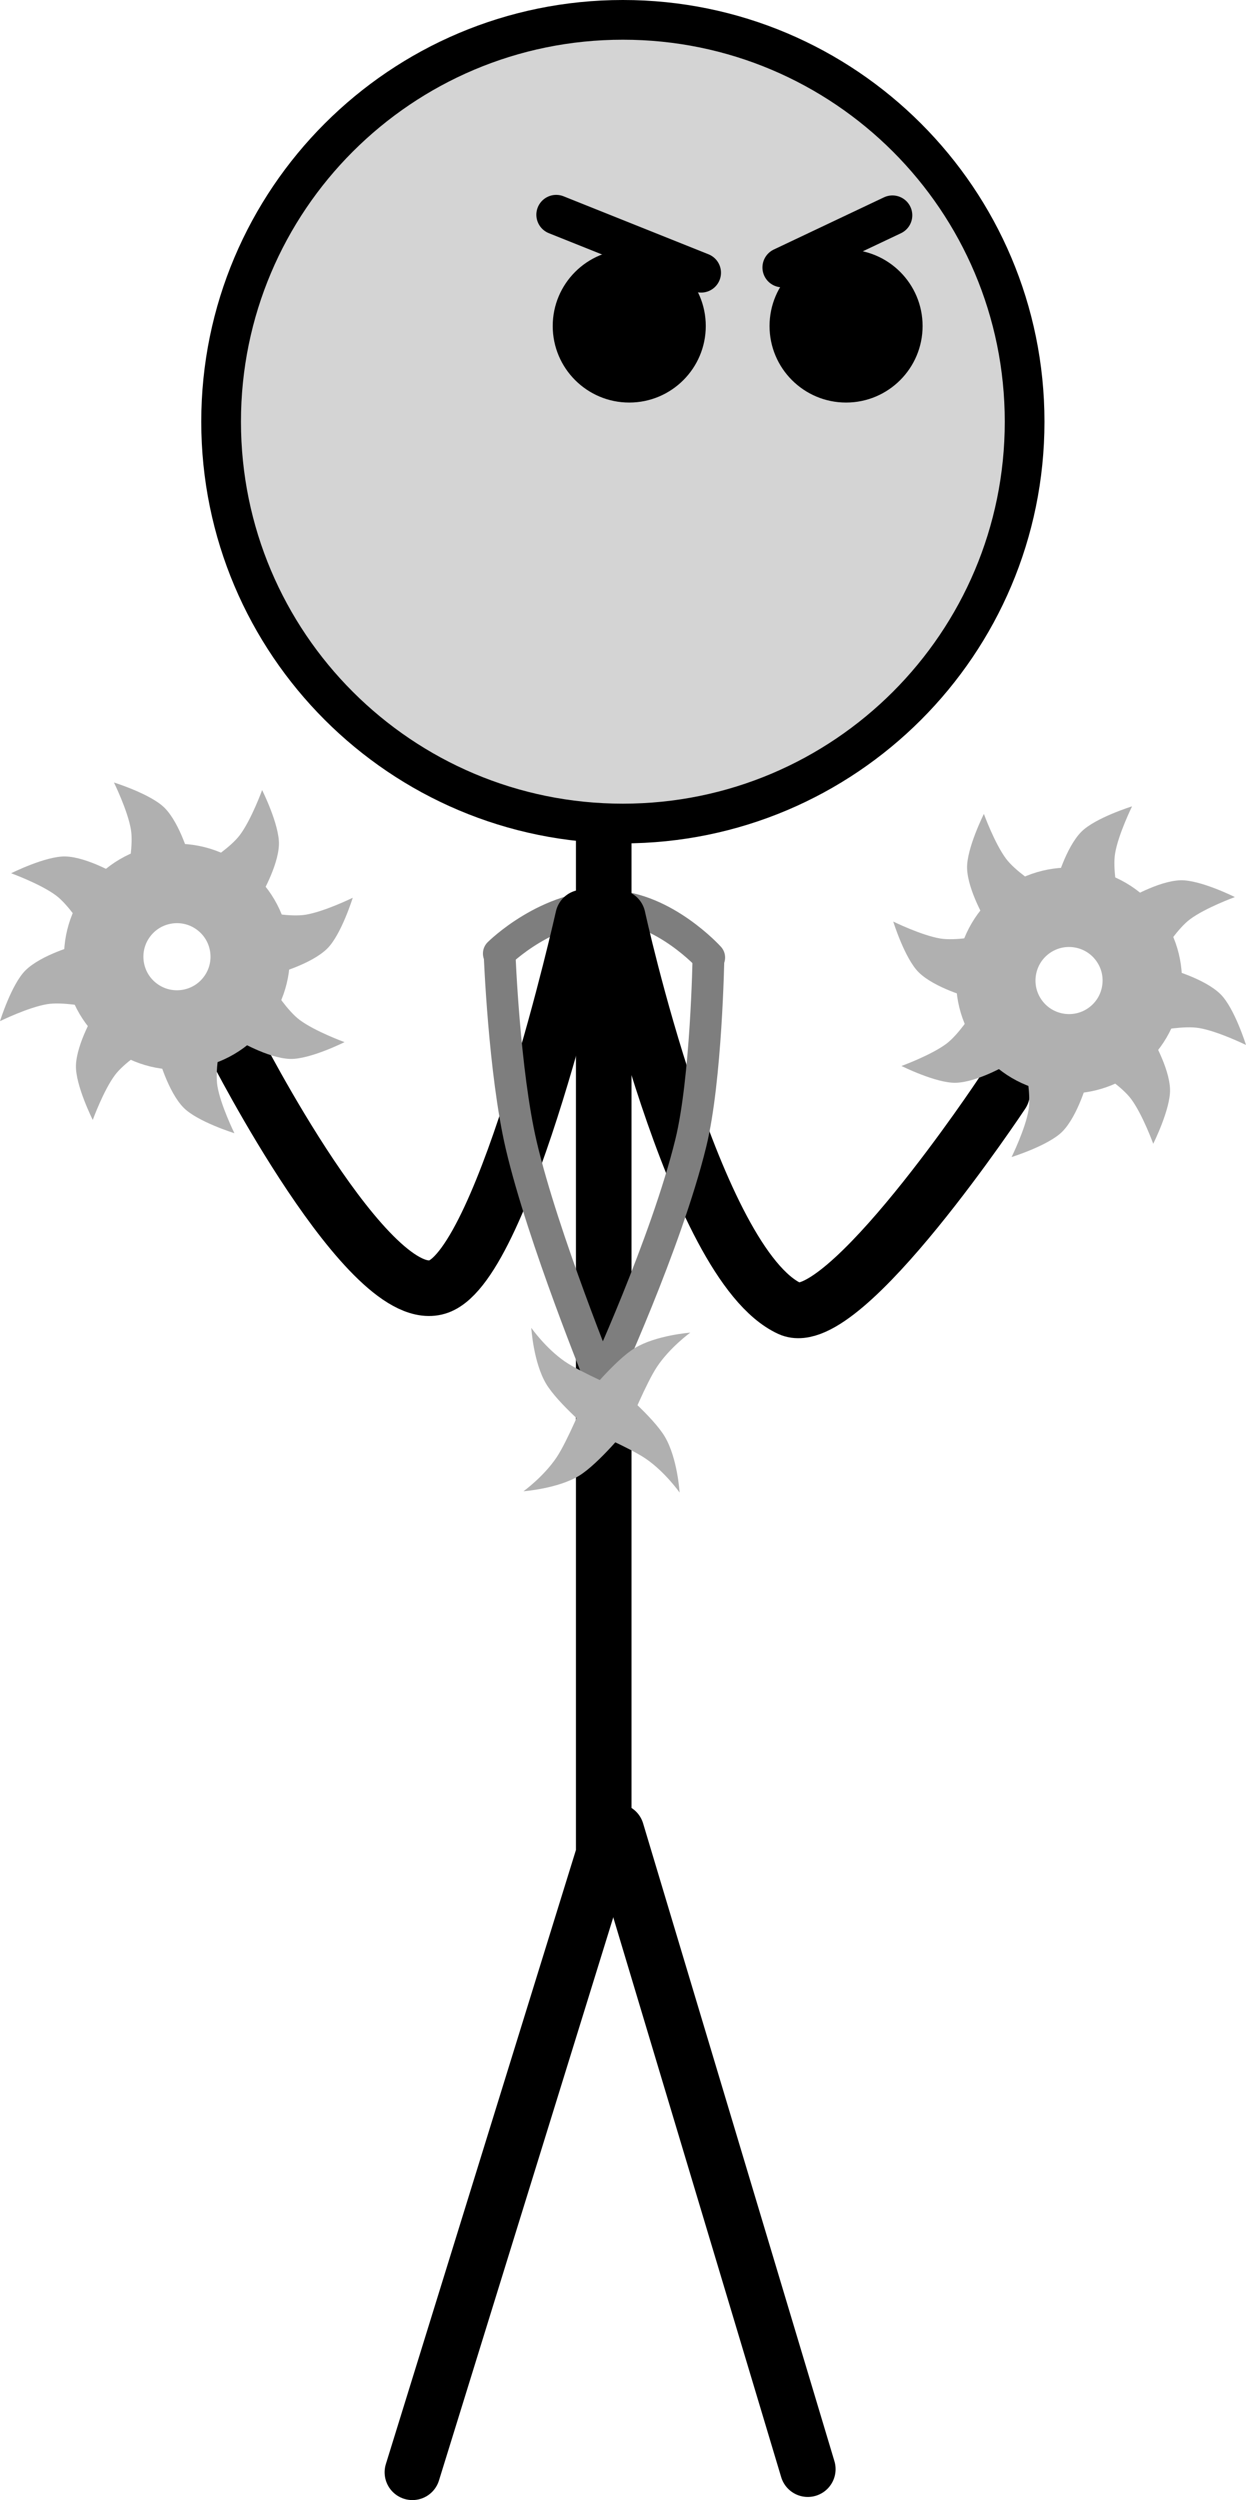 <svg xmlns="http://www.w3.org/2000/svg" xmlns:xlink="http://www.w3.org/1999/xlink" version="1.1" width="78.465" height="157.406" viewBox="0,0,78.465,157.406"><g><g data-paper-data="{&quot;isPaintingLayer&quot;:true}" fill-rule="nonzero" stroke-linejoin="miter" stroke-miterlimit="10" stroke-dasharray="" stroke-dashoffset="0" style="mix-blend-mode: normal"><g><path d="M 31.412 60.034 C 31.412 60.034 34.509 56.947 38.411 57.051 C 41.826 57.142 44.662 60.284 44.662 60.284 " data-paper-data="{&quot;origPos&quot;:null}" fill="none" stroke="#7e7e7e" stroke-width="2" stroke-linecap="round"/><path d="M 38.019 49.441 L 38.019 116.738 L 25.971 155.656 " data-paper-data="{&quot;origPos&quot;:null}" fill="none" stroke="#000000" stroke-width="3.5" stroke-linecap="round"/><path d="M 38.822 115.301 L 50.87 155.459 " fill="none" stroke="#000000" stroke-width="3.5" stroke-linecap="round"/><path d="M 13.924 26.55 C 13.924 12.577 25.251 1.25 39.224 1.25 C 53.197 1.25 64.524 12.577 64.524 26.55 C 64.524 40.523 53.197 51.85 39.224 51.85 C 25.251 51.85 13.924 40.523 13.924 26.55 Z " data-paper-data="{&quot;origPos&quot;:null}" fill="#d4d4d4" stroke="#000000" stroke-width="2.5" stroke-linecap="butt"/><path d="M238.145,108.992c0,-2.661 2.158,-4.819 4.819,-4.819c2.661,0 4.819,2.158 4.819,4.819c0,2.661 -2.158,4.819 -4.819,4.819c-2.661,0 -4.819,-2.158 -4.819,-4.819z" data-paper-data="{&quot;origPos&quot;:null}" fill="#000000" stroke="none" stroke-width="0" stroke-linecap="butt" transform="matrix(1,0,0,1,-203.338,-88.466)"/><path d="M251.799,108.992c0,-2.661 2.158,-4.819 4.819,-4.819c2.661,0 4.819,2.158 4.819,4.819c0,2.661 -2.158,4.819 -4.819,4.819c-2.661,0 -4.819,-2.158 -4.819,-4.819z" data-paper-data="{&quot;origPos&quot;:null}" fill="#000000" stroke="none" stroke-width="0" stroke-linecap="butt" transform="matrix(1,0,0,1,-203.338,-88.466)"/><path d="M 35.026 13.52 L 44.153 17.171 " data-paper-data="{&quot;origPos&quot;:null}" fill="none" stroke="#000000" stroke-width="2.5" stroke-linecap="round"/><path d="M 49.264 16.84 L 56.2 13.555 " data-paper-data="{&quot;origPos&quot;:null}" fill="none" stroke="#000000" stroke-width="2.5" stroke-linecap="round"/><path d="M 36.716 57.764 C 36.716 57.764 31.859 79.444 27.631 80.999 C 23.294 82.594 14.768 65.836 14.768 65.836 " data-paper-data="{&quot;origPos&quot;:null}" fill="none" stroke="#000000" stroke-width="3.5" stroke-linecap="round"/><path d="M 63.105 68.836 C 63.105 68.836 53.101 83.932 49.739 82.394 C 43.658 79.611 38.906 57.764 38.906 57.764 " data-paper-data="{&quot;origPos&quot;:null,&quot;index&quot;:null}" fill="none" stroke="#000000" stroke-width="3.5" stroke-linecap="round"/><g data-paper-data="{&quot;origPos&quot;:null,&quot;index&quot;:null,&quot;origRot&quot;:0}" stroke-linecap="butt"><path d="M 14.843 62.99 C 13.322 65.033 10.432 65.456 8.389 63.935 C 6.345 62.413 5.922 59.523 7.444 57.48 C 8.965 55.437 11.855 55.014 13.898 56.535 C 15.942 58.057 16.365 60.947 14.843 62.99 Z " data-paper-data="{&quot;origPos&quot;:null}" fill="none" stroke="#b0b0b0" stroke-width="5"/><path d="M208.489,146.761c0,0 -0.86,-1.347 -1.627,-1.918c-0.97,-0.722 -2.823,-1.396 -2.823,-1.396c0,0 2.174,-1.088 3.412,-1.058c1.415,0.034 3.386,1.22 3.386,1.22z" data-paper-data="{&quot;origPos&quot;:null}" fill="#b0b0b0" stroke="none" stroke-width="0" transform="matrix(1,0,0,1,-203.338,-88.466)"/><path d="M220.584,150.765c0,0 0.86,1.347 1.627,1.918c0.97,0.722 2.823,1.396 2.823,1.396c0,0 -2.174,1.088 -3.412,1.058c-1.415,-0.034 -3.386,-1.22 -3.386,-1.22z" data-paper-data="{&quot;origPos&quot;:null,&quot;index&quot;:null}" fill="#b0b0b0" stroke="none" stroke-width="0" transform="matrix(1,0,0,1,-203.338,-88.466)"/><path d="M216.531,142.66c0,0 1.347,-0.86 1.918,-1.628c0.722,-0.97 1.396,-2.823 1.396,-2.823c0,0 1.088,2.174 1.059,3.412c-0.033,1.415 -1.22,3.386 -1.22,3.386z" data-paper-data="{&quot;origPos&quot;:null,&quot;index&quot;:null,&quot;origRot&quot;:0}" fill="#b0b0b0" stroke="none" stroke-width="0" transform="matrix(1,0,0,1,-203.338,-88.466)"/><path d="M212.493,154.528c0,0 -1.347,0.86 -1.918,1.628c-0.722,0.97 -1.396,2.823 -1.396,2.823c0,0 -1.088,-2.174 -1.059,-3.412c0.033,-1.415 1.219,-3.386 1.219,-3.386z" data-paper-data="{&quot;origPos&quot;:null,&quot;index&quot;:null,&quot;origRot&quot;:0}" fill="#b0b0b0" stroke="none" stroke-width="0" transform="matrix(1,0,0,1,-203.338,-88.466)"/><path d="M208.812,151.846c0,0 -1.567,-0.313 -2.511,-0.156c-1.193,0.199 -2.963,1.068 -2.963,1.068c0,0 0.722,-2.321 1.601,-3.194c1.004,-0.997 3.226,-1.596 3.226,-1.596z" data-paper-data="{&quot;origPos&quot;:null,&quot;origRot&quot;:0}" fill="#b0b0b0" stroke="none" stroke-width="0" transform="matrix(1,0,0,1,-203.338,-88.466)"/><path d="M220.079,145.9c0,0 1.567,0.313 2.511,0.156c1.193,-0.199 2.963,-1.068 2.963,-1.068c0,0 -0.722,2.321 -1.601,3.194c-1.004,0.997 -3.226,1.596 -3.226,1.596z" data-paper-data="{&quot;origPos&quot;:null,&quot;index&quot;:null,&quot;origRot&quot;:0}" fill="#b0b0b0" stroke="none" stroke-width="0" transform="matrix(1,0,0,1,-203.338,-88.466)"/><path d="M211.427,143.206c0,0 0.313,-1.567 0.155,-2.511c-0.199,-1.193 -1.069,-2.963 -1.069,-2.963c0,0 2.321,0.722 3.194,1.601c0.997,1.004 1.597,3.225 1.597,3.225z" data-paper-data="{&quot;origPos&quot;:null,&quot;index&quot;:null,&quot;origRot&quot;:0}" fill="#b0b0b0" stroke="none" stroke-width="0" transform="matrix(1,0,0,1,-203.338,-88.466)"/><path d="M217.186,154.34c0,0 -0.313,1.567 -0.155,2.511c0.199,1.193 1.069,2.963 1.069,2.963c0,0 -2.321,-0.722 -3.194,-1.601c-0.997,-1.004 -1.597,-3.225 -1.597,-3.225z" data-paper-data="{&quot;origPos&quot;:null,&quot;index&quot;:null,&quot;origRot&quot;:0}" fill="#b0b0b0" stroke="none" stroke-width="0" transform="matrix(1,0,0,1,-203.338,-88.466)"/></g><g data-paper-data="{&quot;origPos&quot;:null,&quot;index&quot;:null,&quot;origRot&quot;:0}" stroke-linecap="butt"><path d="M 64.566 58.035 C 66.61 56.514 69.499 56.937 71.021 58.98 C 72.542 61.023 72.119 63.913 70.076 65.435 C 68.033 66.956 65.143 66.533 63.621 64.49 C 62.1 62.447 62.523 59.557 64.566 58.035 Z " data-paper-data="{&quot;origPos&quot;:null}" fill="none" stroke="#b0b0b0" stroke-width="5"/><path d="M274.305,145.108c0,0 1.971,-1.186 3.386,-1.22c1.239,-0.029 3.412,1.058 3.412,1.058c0,0 -1.854,0.674 -2.823,1.396c-0.767,0.571 -1.627,1.918 -1.627,1.918z" data-paper-data="{&quot;origPos&quot;:null}" fill="#b0b0b0" stroke="none" stroke-width="0" transform="matrix(1,0,0,1,-203.338,-88.466)"/><path d="M266.905,155.418c0,0 -1.971,1.186 -3.386,1.22c-1.239,0.029 -3.412,-1.058 -3.412,-1.058c0,0 1.854,-0.674 2.823,-1.396c0.767,-0.571 1.627,-1.918 1.627,-1.918z" data-paper-data="{&quot;origPos&quot;:null,&quot;index&quot;:null}" fill="#b0b0b0" stroke="none" stroke-width="0" transform="matrix(1,0,0,1,-203.338,-88.466)"/><path d="M265.458,146.507c0,0 -1.186,-1.971 -1.22,-3.386c-0.029,-1.239 1.059,-3.412 1.059,-3.412c0,0 0.674,1.854 1.396,2.823c0.571,0.767 1.918,1.628 1.918,1.628z" data-paper-data="{&quot;origPos&quot;:null,&quot;index&quot;:null,&quot;origRot&quot;:0}" fill="#b0b0b0" stroke="none" stroke-width="0" transform="matrix(1,0,0,1,-203.338,-88.466)"/><path d="M275.801,153.68c0,0 1.186,1.971 1.219,3.386c0.029,1.239 -1.059,3.412 -1.059,3.412c0,0 -0.674,-1.854 -1.396,-2.823c-0.571,-0.767 -1.918,-1.628 -1.918,-1.628z" data-paper-data="{&quot;origPos&quot;:null,&quot;index&quot;:null,&quot;origRot&quot;:0}" fill="#b0b0b0" stroke="none" stroke-width="0" transform="matrix(1,0,0,1,-203.338,-88.466)"/><path d="M276.976,149.469c0,0 2.221,0.599 3.226,1.596c0.879,0.873 1.601,3.194 1.601,3.194c0,0 -1.77,-0.87 -2.963,-1.068c-0.943,-0.157 -2.511,0.156 -2.511,0.156z" data-paper-data="{&quot;origPos&quot;:null,&quot;origRot&quot;:0}" fill="#b0b0b0" stroke="none" stroke-width="0" transform="matrix(1,0,0,1,-203.338,-88.466)"/><path d="M264.415,151.277c0,0 -2.221,-0.599 -3.226,-1.596c-0.879,-0.873 -1.601,-3.194 -1.601,-3.194c0,0 1.77,0.87 2.963,1.068c0.943,0.157 2.511,-0.156 2.511,-0.156z" data-paper-data="{&quot;origPos&quot;:null,&quot;index&quot;:null,&quot;origRot&quot;:0}" fill="#b0b0b0" stroke="none" stroke-width="0" transform="matrix(1,0,0,1,-203.338,-88.466)"/><path d="M269.838,144.059c0,0 0.6,-2.221 1.597,-3.225c0.873,-0.879 3.194,-1.601 3.194,-1.601c0,0 -0.87,1.77 -1.069,2.963c-0.157,0.943 0.155,2.511 0.155,2.511z" data-paper-data="{&quot;origPos&quot;:null,&quot;index&quot;:null,&quot;origRot&quot;:0}" fill="#b0b0b0" stroke="none" stroke-width="0" transform="matrix(1,0,0,1,-203.338,-88.466)"/><path d="M271.832,156.488c0,0 -0.6,2.221 -1.597,3.225c-0.873,0.879 -3.194,1.601 -3.194,1.601c0,0 0.87,-1.77 1.069,-2.963c0.157,-0.943 -0.155,-2.511 -0.155,-2.511z" data-paper-data="{&quot;origPos&quot;:null,&quot;index&quot;:null,&quot;origRot&quot;:0}" fill="#b0b0b0" stroke="none" stroke-width="0" transform="matrix(1,0,0,1,-203.338,-88.466)"/></g><path d="M 44.612 60.334 C 44.612 60.334 44.482 67.973 43.502 71.966 C 41.945 78.315 37.912 87.034 37.912 87.034 C 37.912 87.034 34.185 77.93 32.823 72.103 C 31.745 67.491 31.462 60.084 31.462 60.084 " data-paper-data="{&quot;origPos&quot;:null}" fill="none" stroke="#7e7e7e" stroke-width="2" stroke-linecap="round"/><g data-paper-data="{&quot;origPos&quot;:null,&quot;origRot&quot;:0}" stroke-linecap="butt"><path d="M240.735,178.725c0,0 -2.27,-1.891 -3.01,-3.142c-0.798,-1.348 -0.93,-3.516 -0.93,-3.516c0,0 0.906,1.29 2.119,2.123c1.005,0.69 3.564,1.781 3.564,1.781z" data-paper-data="{&quot;origPos&quot;:null,&quot;origRot&quot;:0,&quot;index&quot;:null}" stroke-width="0" fill="#b0b0b0" stroke="none" transform="matrix(1,0,0,1,-203.338,-88.466)"/><path d="M242.906,178.326c0,0 -1.86,2.296 -3.1,3.053c-1.337,0.816 -3.503,0.978 -3.503,0.978c0,0 1.277,-0.923 2.094,-2.148c0.676,-1.014 1.732,-3.588 1.732,-3.588z" data-paper-data="{&quot;origPos&quot;:null,&quot;index&quot;:null}" stroke-width="0" fill="#b0b0b0" stroke="none" transform="matrix(1,0,0,1,-203.338,-88.466)"/><path d="M240.205,176.4c0,0 1.86,-2.296 3.1,-3.053c1.337,-0.816 3.503,-0.978 3.503,-0.978c0,0 -1.277,0.923 -2.094,2.148c-0.676,1.014 -1.732,3.588 -1.732,3.588z" data-paper-data="{&quot;origPos&quot;:null}" stroke-width="0" fill="#b0b0b0" stroke="none" transform="matrix(1,0,0,1,-203.338,-88.466)"/><path d="M242.196,175.78c0,0 2.27,1.891 3.01,3.142c0.798,1.348 0.93,3.516 0.93,3.516c0,0 -0.906,-1.29 -2.119,-2.123c-1.005,-0.69 -3.564,-1.781 -3.564,-1.781z" data-paper-data="{&quot;origPos&quot;:null,&quot;origRot&quot;:0}" stroke-width="0" fill="#b0b0b0" stroke="none" transform="matrix(1,0,0,1,-203.338,-88.466)"/><path d="M240.147,176.428c0.484,-0.788 1.515,-1.035 2.303,-0.551c0.788,0.484 1.035,1.515 0.551,2.303c-0.484,0.788 -1.515,1.035 -2.303,0.551c-0.788,-0.484 -1.035,-1.515 -0.551,-2.303z" data-paper-data="{&quot;origPos&quot;:null}" stroke-width="0" fill="#b0b0b0" stroke="none" transform="matrix(1,0,0,1,-203.338,-88.466)"/></g></g></g></g></svg>
